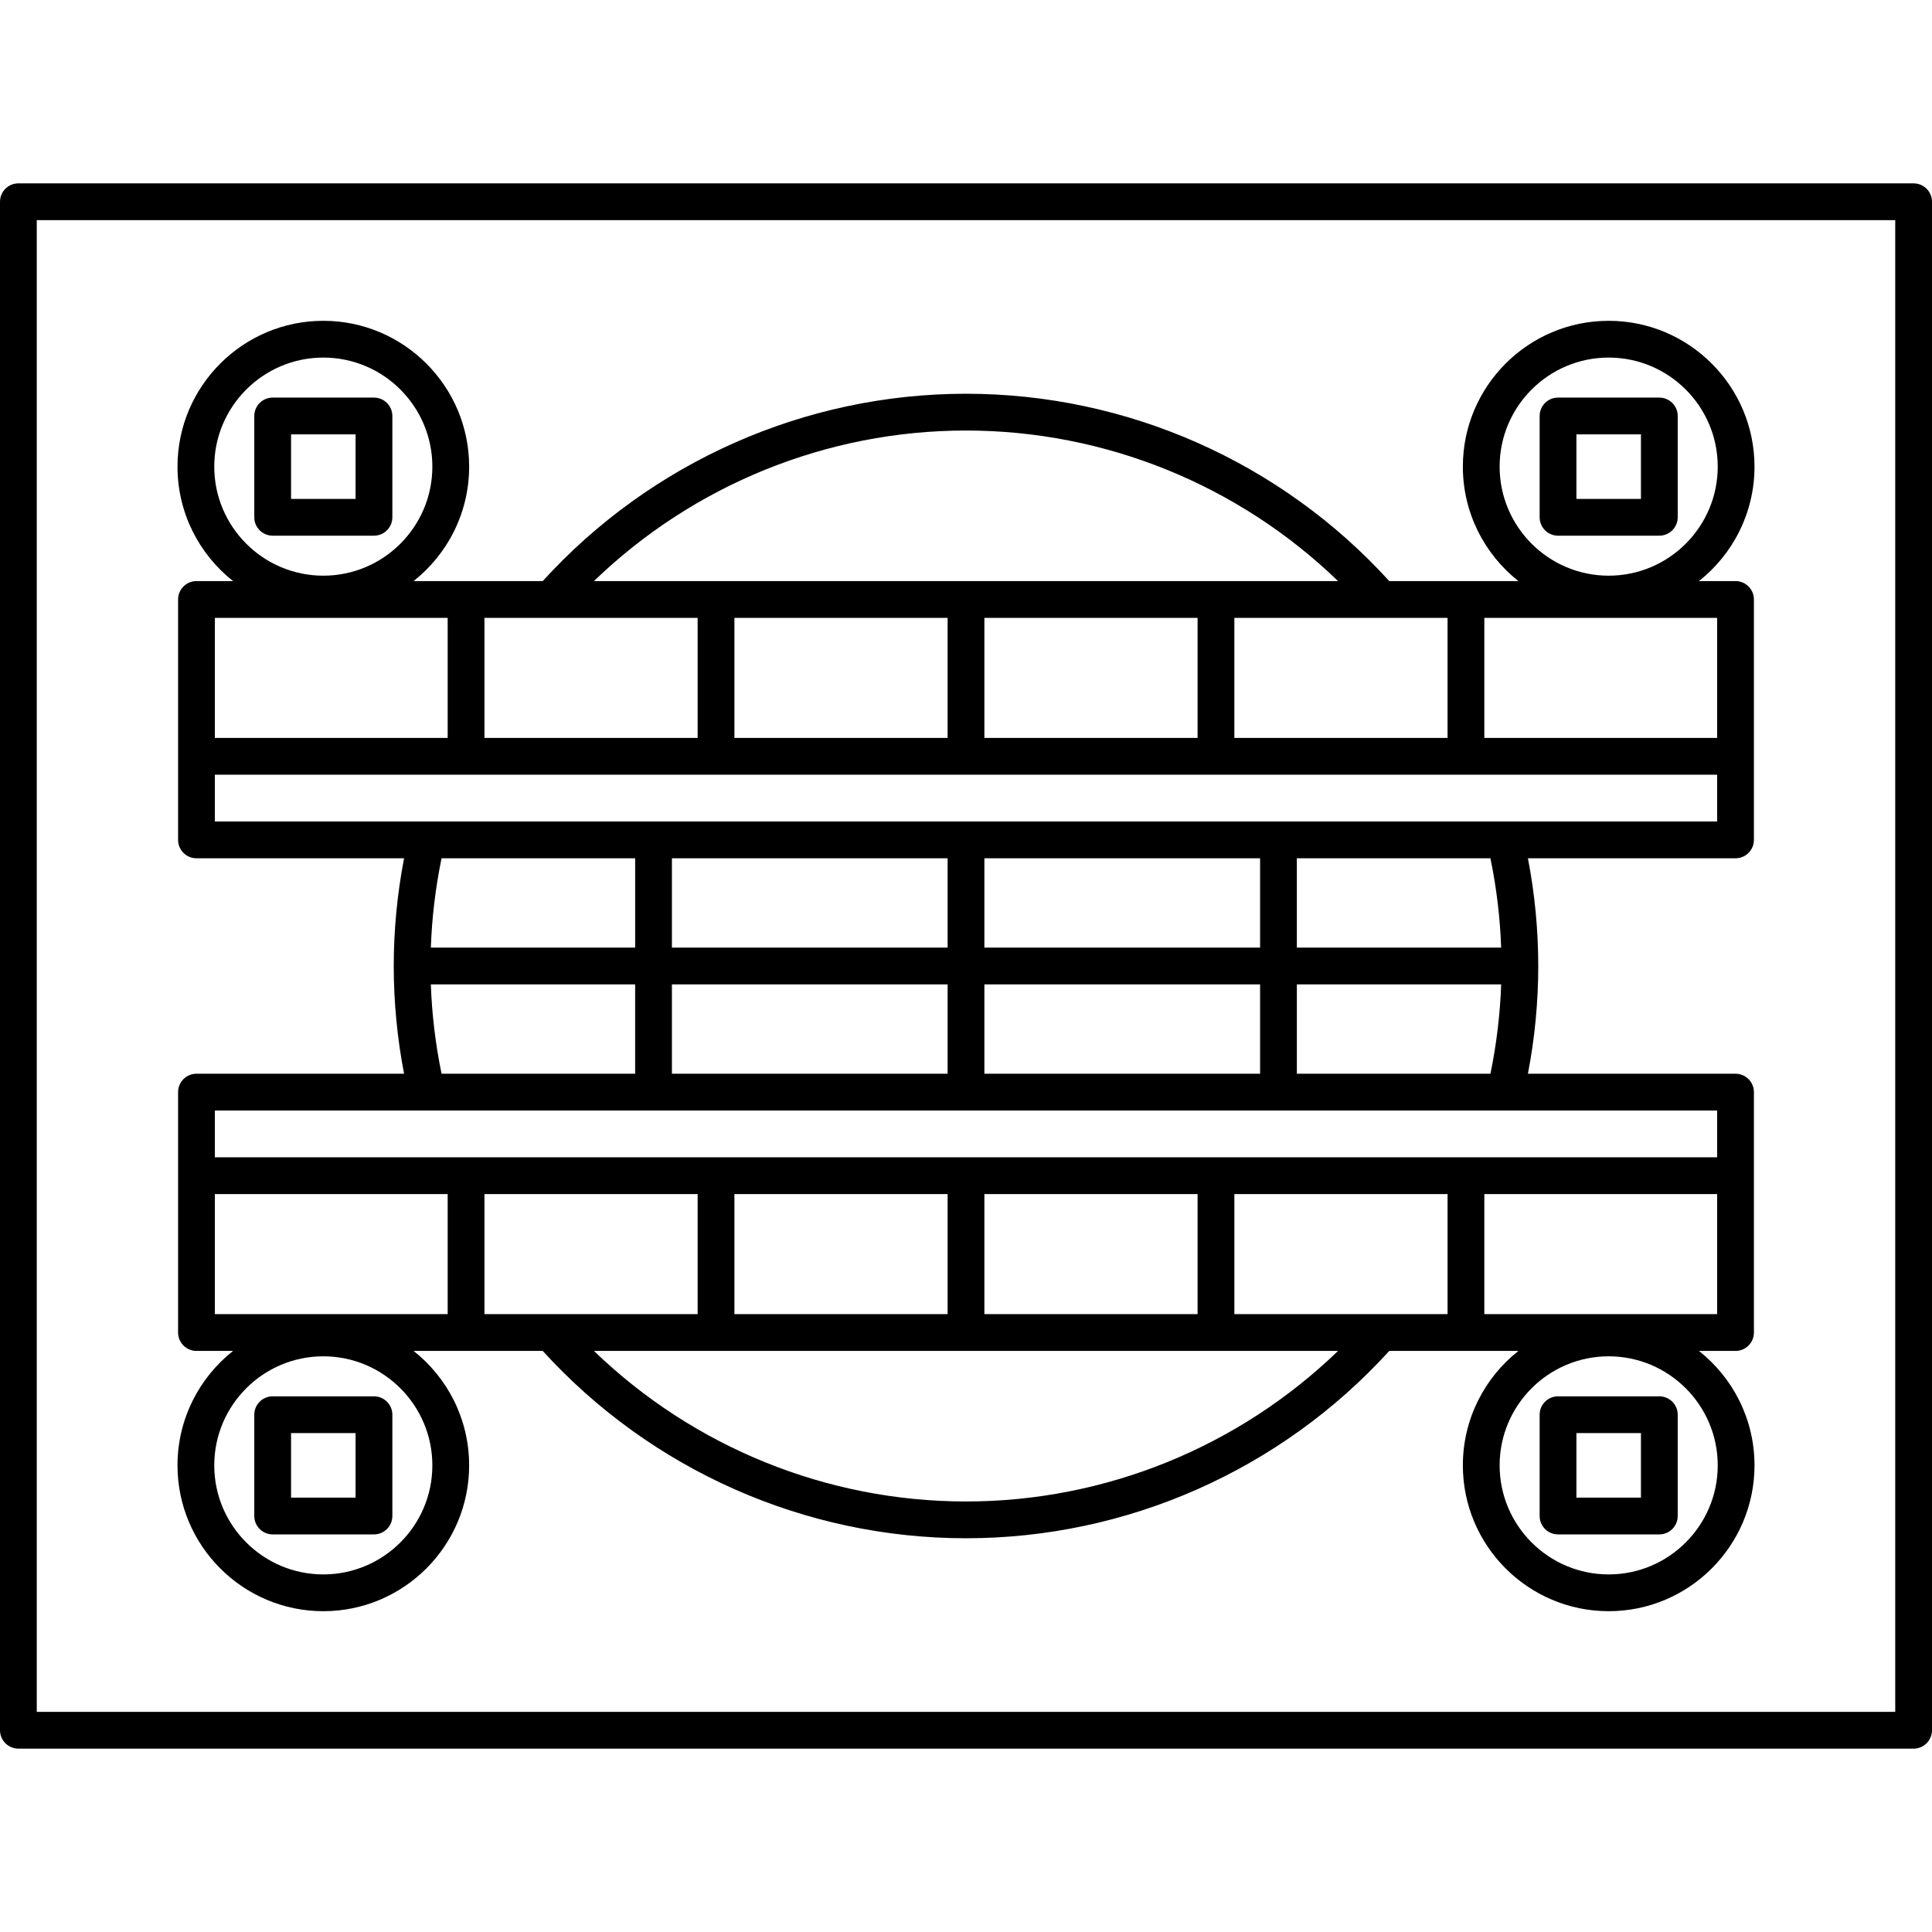 <?xml version="1.0" encoding="iso-8859-1"?>
<!-- Generator: Adobe Illustrator 17.1.0, SVG Export Plug-In . SVG Version: 6.00 Build 0)  -->
<!DOCTYPE svg PUBLIC "-//W3C//DTD SVG 1.1//EN" "http://www.w3.org/Graphics/SVG/1.1/DTD/svg11.dtd">
<svg version="1.1" id="Capa_1" xmlns="http://www.w3.org/2000/svg" xmlns:xlink="http://www.w3.org/1999/xlink" x="0px" y="0px"
	 viewBox="0 0 210.162 210.162" style="enable-background:new 0 0 210.162 210.162;" xml:space="preserve">
<path d="M208.162,190.215H2c-1.104,0-2-0.896-2-2V21.947c0-1.104,0.896-2,2-2h206.162c1.104,0,2,0.896,2,2v166.268
	C210.162,189.319,209.267,190.215,208.162,190.215z M4,186.215h202.162V23.947H4V186.215z M174.992,175.265
	c-8.747,0-15.863-7.116-15.863-15.862c0-5.042,2.364-9.543,6.043-12.45h-14.047c-11.794,12.962-28.523,20.378-46.043,20.378
	c-17.521,0-34.25-7.416-46.044-20.378H44.99c3.679,2.907,6.043,7.408,6.043,12.45c0,8.746-7.116,15.862-15.862,15.862
	s-15.863-7.116-15.863-15.862c0-5.042,2.364-9.543,6.043-12.45h-3.979c-1.104,0-2-0.896-2-2V118.8c0-1.104,0.896-2,2-2h22.582
	c-0.746-3.879-1.123-7.81-1.123-11.719c0-3.908,0.377-7.839,1.123-11.718H21.372c-1.104,0-2-0.896-2-2V65.21c0-1.104,0.896-2,2-2
	h3.979c-3.678-2.907-6.043-7.407-6.043-12.449c0-8.747,7.116-15.863,15.863-15.863s15.862,7.116,15.862,15.863
	c0,5.042-2.365,9.542-6.042,12.449h14.047c11.795-12.962,28.524-20.378,46.044-20.378c17.52,0,34.249,7.416,46.043,20.378h14.047
	c-3.678-2.907-6.043-7.407-6.043-12.449c0-8.747,7.116-15.863,15.863-15.863s15.862,7.116,15.862,15.863
	c0,5.042-2.365,9.542-6.042,12.449h3.979c1.104,0,2,0.896,2,2v26.153c0,1.104-0.896,2-2,2h-22.583
	c0.746,3.879,1.123,7.81,1.123,11.718c0,3.909-0.377,7.84-1.123,11.719h22.583c1.104,0,2,0.896,2,2v26.152c0,1.104-0.896,2-2,2
	h-3.979c3.679,2.907,6.043,7.408,6.043,12.45C190.854,168.148,183.738,175.265,174.992,175.265z M174.992,147.539
	c-6.541,0-11.863,5.322-11.863,11.863s5.322,11.862,11.863,11.862s11.862-5.321,11.862-11.862S181.533,147.539,174.992,147.539z
	 M35.17,147.539c-6.541,0-11.863,5.322-11.863,11.863s5.322,11.862,11.863,11.862s11.862-5.321,11.862-11.862
	S41.711,147.539,35.17,147.539z M64.608,146.952c10.824,10.459,25.333,16.378,40.473,16.378s29.648-5.919,40.473-16.378H64.608z
	 M161.465,142.952h25.325v-13.062h-25.325V142.952z M134.273,142.952h23.192v-13.062h-23.192V142.952z M107.081,142.952h23.192
	v-13.062h-23.192V142.952z M79.889,142.952h23.192v-13.062H79.889V142.952z M52.697,142.952h23.192v-13.062H52.697V142.952z
	 M23.372,142.952h25.325v-13.062H23.372V142.952z M159.465,125.891h27.325V120.8H23.372v5.091H159.465z M141.071,116.8h21.059
	c0.661-3.215,1.052-6.471,1.166-9.719h-22.224V116.8z M107.081,116.8h29.99v-9.719h-29.99V116.8z M73.091,116.8h29.99v-9.719h-29.99
	V116.8z M48.032,116.8h21.059v-9.719H46.867C46.98,110.329,47.371,113.585,48.032,116.8z M141.071,103.081h22.224
	c-0.114-3.248-0.504-6.504-1.166-9.718h-21.059V103.081z M107.081,103.081h29.99v-9.718h-29.99V103.081z M73.091,103.081h29.99
	v-9.718h-29.99V103.081z M46.867,103.081h22.224v-9.718H48.032C47.371,96.577,46.98,99.833,46.867,103.081z M139.071,89.363h47.719
	v-5.092H23.372v5.092H139.071z M161.465,80.271h25.325V67.21h-25.325V80.271z M134.273,80.271h23.192V67.21h-23.192V80.271z
	 M107.081,80.271h23.192V67.21h-23.192V80.271z M79.889,80.271h23.192V67.21H79.889V80.271z M52.697,80.271h23.192V67.21H52.697
	V80.271z M23.372,80.271h25.325V67.21H23.372V80.271z M132.273,63.21h13.281c-10.825-10.459-25.333-16.378-40.473-16.378
	c-15.14,0-29.648,5.919-40.473,16.378H132.273z M174.992,38.897c-6.541,0-11.863,5.322-11.863,11.863s5.322,11.862,11.863,11.862
	s11.862-5.321,11.862-11.862S181.533,38.897,174.992,38.897z M35.17,38.897c-6.541,0-11.863,5.322-11.863,11.863
	s5.322,11.862,11.863,11.862s11.862-5.321,11.862-11.862S41.711,38.897,35.17,38.897z M180.501,166.911h-11.019
	c-1.104,0-2-0.896-2-2v-11.019c0-1.104,0.896-2,2-2h11.019c1.104,0,2,0.896,2,2v11.019
	C182.501,166.016,181.605,166.911,180.501,166.911z M171.482,162.911h7.019v-7.019h-7.019V162.911z M40.68,166.911H29.661
	c-1.104,0-2-0.896-2-2v-11.019c0-1.104,0.896-2,2-2H40.68c1.104,0,2,0.896,2,2v11.019C42.68,166.016,41.784,166.911,40.68,166.911z
	 M31.661,162.911h7.019v-7.019h-7.019V162.911z M180.501,58.271h-11.019c-1.104,0-2-0.896-2-2v-11.02c0-1.104,0.896-2,2-2h11.019
	c1.104,0,2,0.896,2,2v11.02C182.501,57.375,181.605,58.271,180.501,58.271z M171.482,54.271h7.019v-7.02h-7.019V54.271z
	 M40.68,58.271H29.661c-1.104,0-2-0.896-2-2v-11.02c0-1.104,0.896-2,2-2H40.68c1.104,0,2,0.896,2,2v11.02
	C42.68,57.375,41.784,58.271,40.68,58.271z M31.661,54.271h7.019v-7.02h-7.019V54.271z"/>
<g>
</g>
<g>
</g>
<g>
</g>
<g>
</g>
<g>
</g>
<g>
</g>
<g>
</g>
<g>
</g>
<g>
</g>
<g>
</g>
<g>
</g>
<g>
</g>
<g>
</g>
<g>
</g>
<g>
</g>
</svg>
